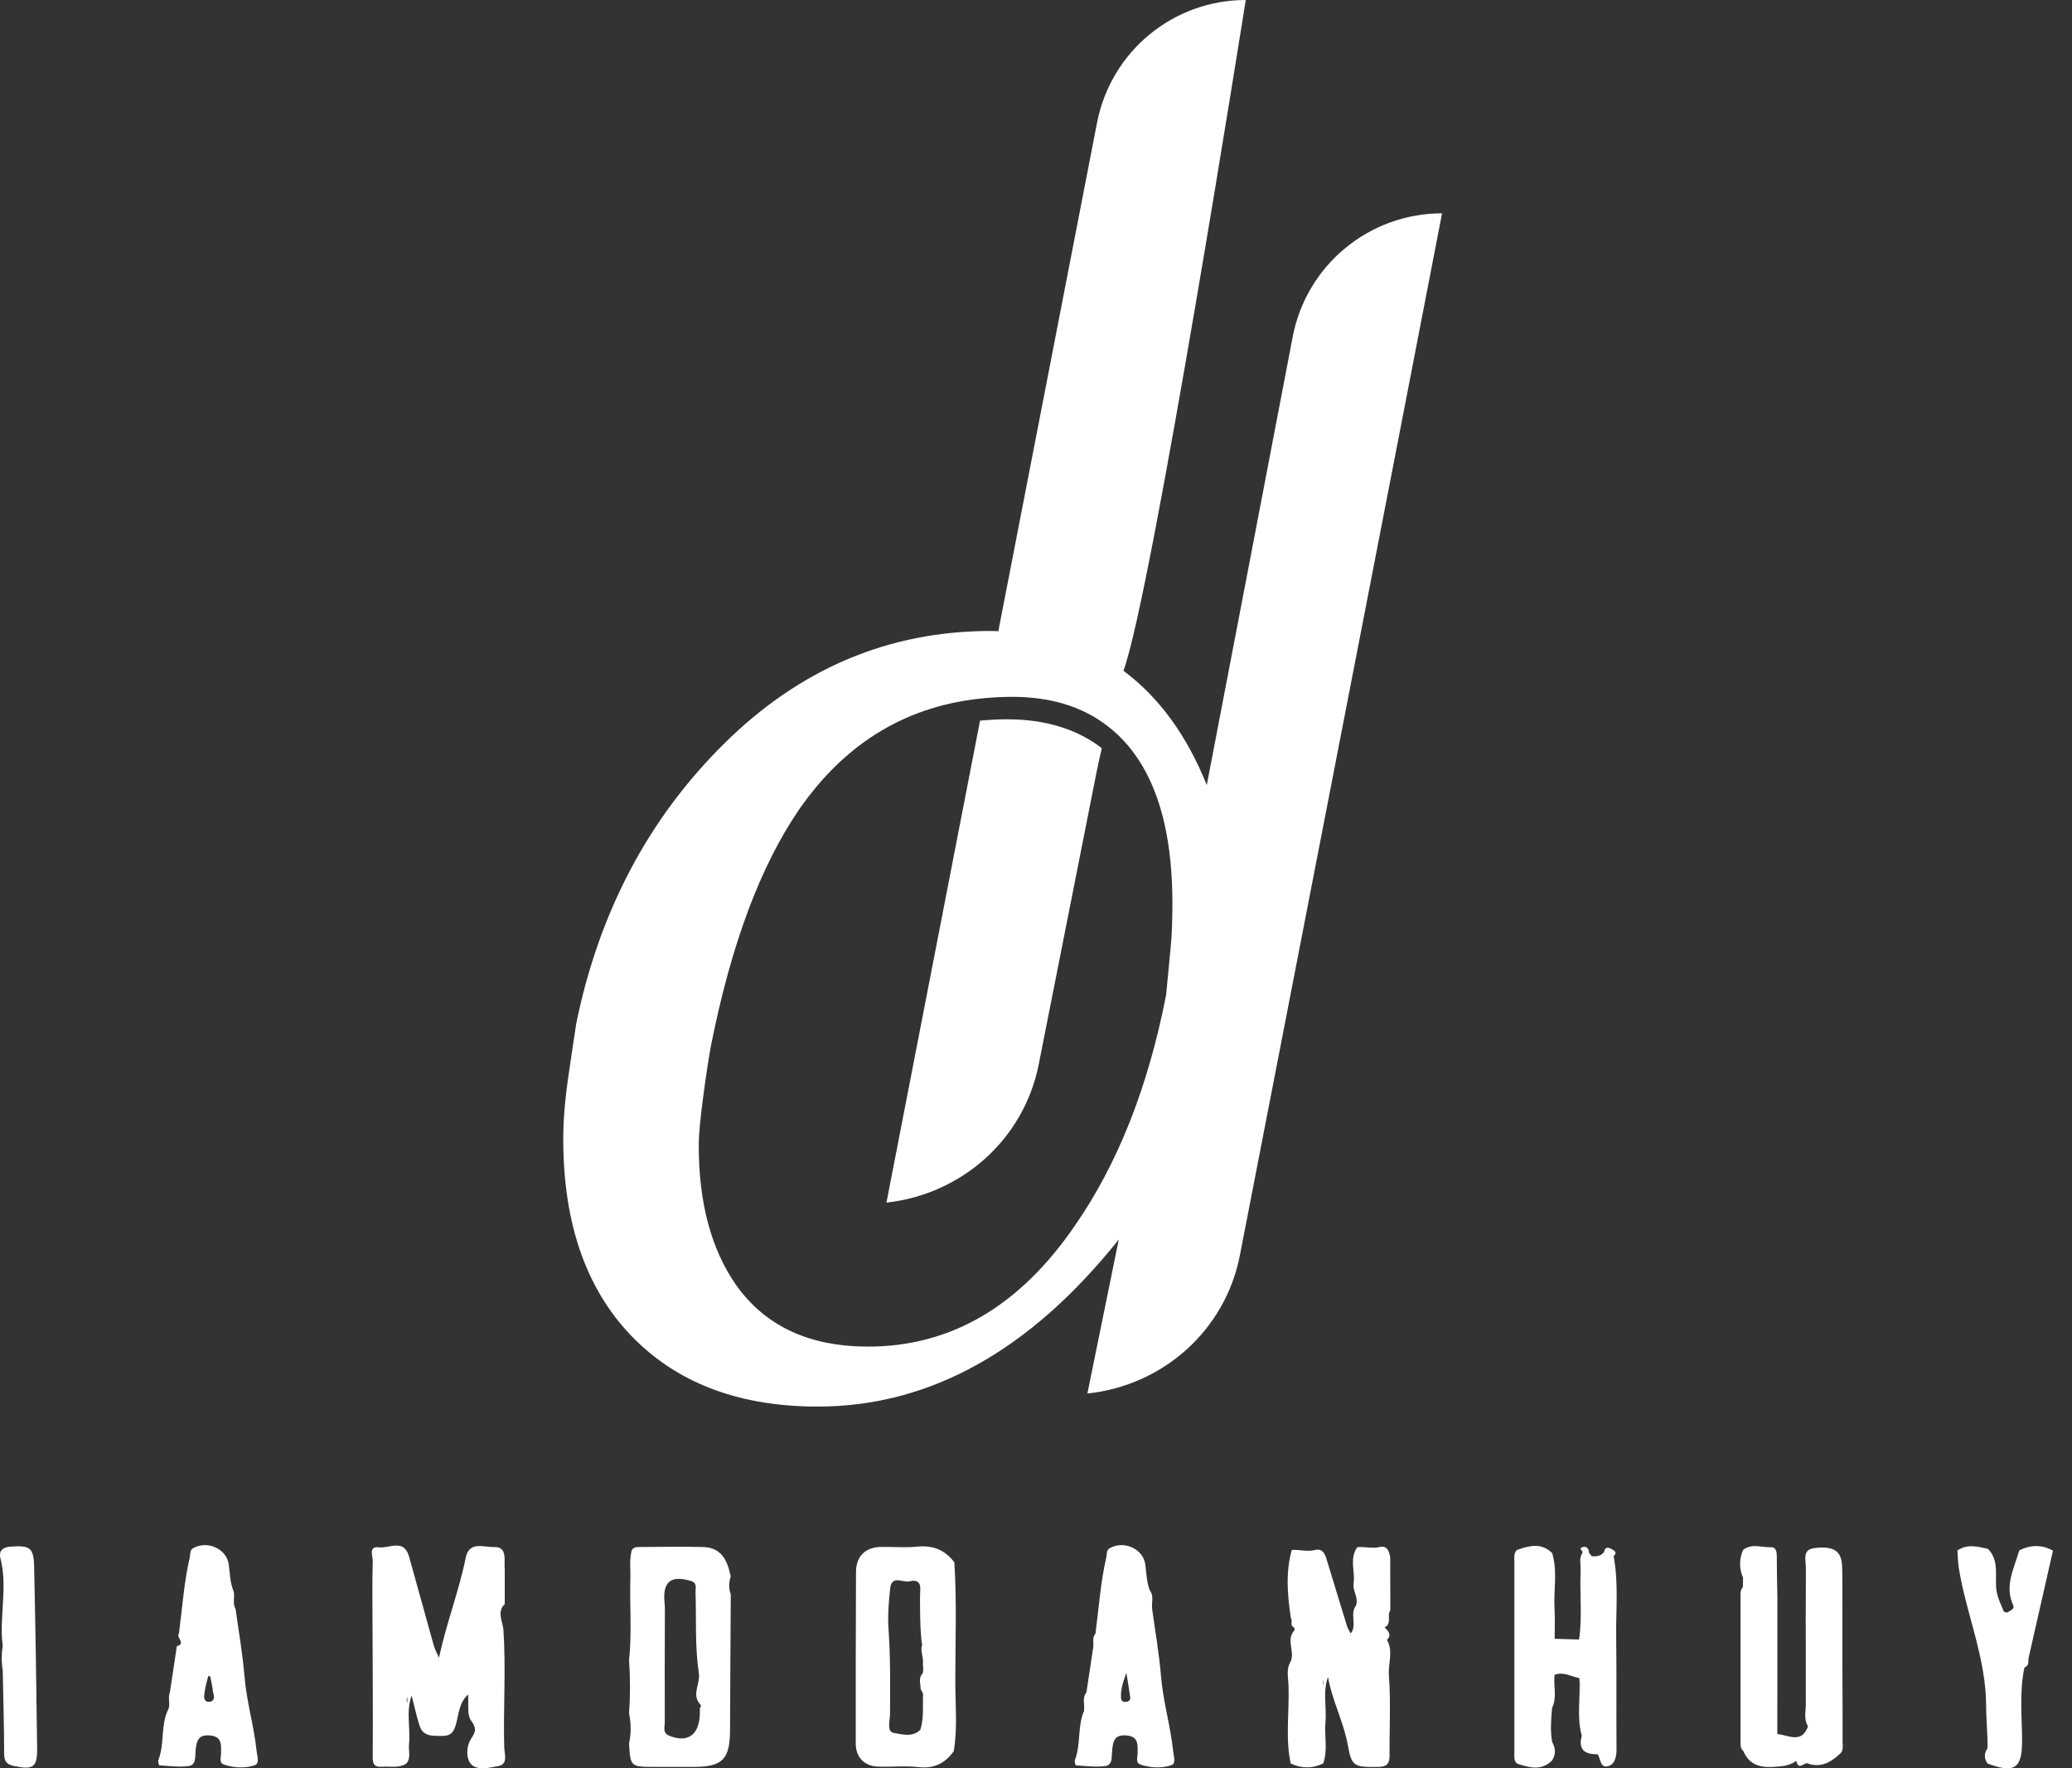 <svg fill="none" height="64" viewBox="0 0 75 64" width="75" xmlns="http://www.w3.org/2000/svg" xmlns:xlink="http://www.w3.org/1999/xlink"><rect x="0" y="0" width="75" height="64" fill="#333333" stroke="none"/><clipPath id="a"><path d="m0 0h74.309v64h-74.309z"/></clipPath><g clip-path="url(#a)" fill="#fff"><path d="m35.475 26.081-3.388 17.445h.009c2.729-.306 4.968-2.303 5.502-4.998l2.09-10.561c.06-.306.126-.597.195-.887-.899-.693-2.042-1.046-3.436-1.046-.333 0-.654.018-.972.048z"/><path d="m52.198 7.721c-2.639 0-4.909 1.874-5.406 4.468l-.813 4.243-.435 2.273-1.862 9.709c-.72-1.793-1.724-3.172-3.01-4.132-.003 0-.003-.003-.006-.003 1.032-2.816 4.426-24.279 4.426-24.279-2.627 0-4.881 1.862-5.382 4.438l-3.574 18.408c-.093-.003-.18-.009-.273-.009-3.679 0-6.894 1.355-9.637 4.063-2.747 2.711-4.534 6.087-5.367 10.138-.075.48-.171 1.133-.291 1.955-.12.822-.18 1.568-.18 2.234 0 3.142.878 5.574 2.636 7.295 1.628 1.589 3.817 2.387 6.573 2.387 4.051 0 7.682-2.015 10.899-6.048l-1.136 5.574h.009c2.738-.291 4.987-2.297 5.511-5.002l5.301-27.298.582-2.998zm-9.82 26.528c-.036.378-.093.966-.168 1.76-.648 3.328-1.748 6.111-3.301 8.348-1.997 2.921-4.495 4.381-7.487 4.381-2.126 0-3.718-.741-4.771-2.219-.905-1.295-1.358-2.978-1.358-5.049 0-.39.054-.999.168-1.829.111-.831.204-1.433.276-1.802.723-3.643 1.784-6.492 3.19-8.543 1.694-2.441 3.94-3.781 6.738-4.03.318-.027.642-.045.975-.045 1.394 0 2.537.354 3.436 1.046.45.345.843.768 1.169 1.283.795 1.238 1.193 2.959 1.193 5.157-.003.651-.021 1.163-.06 1.541z"/><path d="m.099 59.574c-.138-1.052.189-2.114-.081-3.163-.066-.255.048-.408.351-.432.714-.054.852.03.867.729.048 2.183.081 4.366.108 6.549.009.714-.135.806-.837.66-.252-.051-.357-.162-.357-.438 0-1.004-.033-2.009-.051-3.014-.048-.294-.048-.594 0-.89z"/><path d="m18.252 63.265c-.039-1.427.066-2.855-.03-4.285-.018-.267-.252-.639.048-.923 0-.411 0-.822 0-1.232-.003-.093-.009-.183-.006-.276.012-.276-.012-.567-.363-.555-.378.012-.92-.231-1.043.384-.24 1.193-.687 2.327-.969 3.622-.093-.21-.153-.321-.186-.438-.303-1.077-.594-2.156-.899-3.232-.186-.651-.717-.282-1.085-.327-.393-.048-.222.315-.228.489-.021.84-.009 1.679-.006 2.519.003 1.529.018 3.061.006 4.591-.003.285.096.36.348.342.291-.021.594.06.864-.111.186-.21.078-.465.102-.699.06-.588-.117-1.187.096-1.766.093.363.171.732.285 1.089.129.405.48.369.813.372.318.003.426-.129.513-.444.093-.345.102-.753.429-1.056.03.351-.045.729.108.939.204.282.18.393.003.663-.174.267-.198.726.015.936.216.216.648.114.966.054.363-.066.228-.42.222-.654zm-3.508-1.835c-.003.072-.003.141-.003.213-.021-.078-.042-.159.003-.213z"/><path d="m58.501 59.238c-.012-.972.09-1.949-.093-2.918.135-.12.048-.183-.06-.246-.135-.078-.246-.102-.285.096-.114.153-.276.168-.447.156-.033-.042-.066-.087-.099-.129-.009-.156-.087-.249-.243-.198-.159.054.048.132.003.204-.129.204-.054.432-.063.648-.039.828.066 1.661-.057 2.489-.294-.009-.591-.018-.884-.027 0-.354.018-.708-.003-1.061-.042-.681.117-1.37-.087-2.042-.396-.387-.834-.267-1.277-.111-.12.123-.09.279-.09.423v6.885c0 .147-.03.303.093.423.441.144.879.276 1.271-.111.138-.222.135-.444.003-.669-.075-.411-.036-.825-.003-1.235.192-.387.042-.801.09-1.196.321-.129.6.066.896.117.039.177.057.357.063.534-.015-.18-.033-.357-.063-.534.054.696-.105 1.4.09 2.087-.111.402.012.645.459.666.042.003.081.006.123.009.099.174.087.513.381.423.234-.072.297-.339.294-.609-.012-1.355.006-2.714-.012-4.072z"/><path d="m50.324 56.381c-.042-.222-.096-.459-.393-.387-.273.063-.534-.024-.801.003-.288.402-.084.852-.129 1.277-.063.291.195.549.078.843-.231.303.054.705-.186 1.004-.042-.078-.099-.156-.126-.24-.249-.801-.492-1.601-.735-2.402-.066-.219-.141-.453-.435-.378-.285.072-.561-.024-.84-.003-.225.819-.156 1.637-.033 2.459.081.102-.054.279.12.348.012.033.018.066.012.102-.324.342.027.765-.135 1.124-.174.276-.09.582-.081.87.036.942-.12 1.886.078 2.825.393.186.786.189 1.178 0 .174-.486.036-.99.081-1.484.051-.549-.105-1.106.093-1.646.147.858.573 1.631.723 2.495.129.75.246.768 1.076.762.315-.003.432-.105.429-.414-.009-.966.048-1.937-.024-2.897-.033-.429.168-.873-.069-1.286.18-.192.048-.324-.087-.453.276-.138.075-.435.207-.621-.003-.633-.003-1.268-.003-1.901zm-2.417 4.429v.189c-.015-.066-.024-.132 0-.189z"/><path d="m26.45 57.053c-.117-.561-.327-1.046-1.008-1.062-.744-.015-1.49-.006-2.234 0-.156 0-.345-.018-.363.225-.06.273-.021.552-.027.828-.033 1.01.06 2.027-.048 3.037.045.645.045 1.289 0 1.931.078.366.075.729 0 1.094.051.843.051.843.951.843h1.397c1.032 0 1.301-.276 1.307-1.322.006-1.64.018-3.283.027-4.924-.084-.222-.066-.435-.003-.651zm-1.082 4.708c-.009.03-.021.045-.033.045-.003.111 0 .219-.009.33-.054.69-.471.945-1.107.684-.243-.099-.156-.318-.156-.483-.006-1.286 0-2.573.003-3.859 0-.15.006-.3-.009-.447-.084-.777.216-1.028.945-.813.249.075.168.261.174.408.033.978-.027 1.967.12 2.926.06.39-.267.768.036 1.119.036.03.048.06.036.09z"/><path d="m34.579 60.888c0-1.445.057-2.893-.033-4.339-.339-.456-.783-.63-1.355-.57-.426.042-.858.003-1.286.009-.582.009-.917.33-.92.911-.009 2.069-.012 4.138-.009 6.207 0 .501.315.819.819.834.486.015.975-.036 1.454.018.561.063.96-.138 1.274-.576.141-.831.057-1.664.057-2.495zm-1.256.243c.036.057.066.117.09.183-.021.432.036.87-.099 1.292-.288.285-.675.162-.963.114-.264-.045-.135-.447-.135-.699.006-1.022.018-2.042-.054-3.062-.033-.489.006-.987.06-1.472.057-.498.468-.192.711-.255.228-.06.399.012.378.312-.021.288-.012 1.643.069 1.985-.072.168.024.411.03.588-.018.15.036.303-.015.453-.165.165-.066.369-.072.561z"/><path d="m66.696 63.038c.003-.864-.003-1.724-.006-2.588 0-.774 0-1.544 0-2.318 0-.36-.003-.723-.003-1.082-.009-.537.048-1.071-.792-1.038-.417.018-.594.075-.54.537.018.165.009.333.012.501 0 .297-.003.597-.003.893 0 .237-.003.474-.003.711 0 .21.003.423.003.633v2.27c.024.309-.102.63.081.923-.231.648-.711.315-1.112.282 0-.783.003-1.568.003-2.351 0-.234 0-.465 0-.699 0-.627 0-1.25 0-1.877-.009-.483-.021-.969-.021-1.451 0-.177 0-.39-.213-.384-.336.012-.696-.15-1.01.099-.141.336-.141.669 0 1.004 0 .114-.003.228-.003.339-.087.09-.087.201-.087.312v5.262c0 .129-.012.264.102.363.201.468.564.597 1.052.573.312-.018.609-.03.867-.222.06.336.243.105.381.084.471.183.84-.009 1.178-.321.162-.12.114-.297.114-.456z"/><path d="m9.289 63.379c-.096-.914-.366-1.799-.441-2.72-.066-.813-.21-1.619-.321-2.429-.132-.213.003-.456-.087-.675-.114-.3-.117-.615-.159-.926-.075-.573-.768-.879-1.274-.603-.15.081-.108.201-.135.324-.213.915-.273 1.85-.396 2.777-.117.138.273.357-.075.456-.084.558-.168 1.115-.252 1.67-.09.216.048.462-.087.672-.246.567-.105 1.205-.33 1.775-.021.054.018.192.039.195.351.021.705.069 1.049.027.285-.036.237-.321.258-.54.03-.315.057-.615.525-.57.456.042.393.366.399.642.003.162-.099.345.126.42.36.114.744.132 1.094.015.186-.066.084-.333.066-.51zm-1.628-1.805c-.051.03-.162.03-.204-.006-.114-.099-.054-.249-.042-.369.021-.18.081-.357.123-.537.024.003.048.009.072.012.033.183.078.363.099.546.018.12.096.264-.048.354z"/><path d="m42.465 63.379c-.096-.914-.366-1.799-.441-2.72-.066-.813-.21-1.619-.321-2.429-.027-.225.075-.468-.087-.675-.114-.3-.117-.615-.159-.926-.075-.573-.768-.879-1.274-.603-.15.081-.108.201-.135.324-.213.915-.273 1.85-.396 2.777-.12.138-.066.303-.075.456-.084.558-.168 1.115-.252 1.67-.162.207-.057.447-.087.672-.246.567-.105 1.205-.33 1.775-.021.054.018.192.039.195.351.021.705.069 1.049.027.285-.036.237-.321.258-.54.03-.315.057-.615.525-.57.456.042.393.366.399.642.003.162-.099.345.126.42.36.114.744.132 1.094.015.183-.066.084-.333.066-.51zm-1.721-1.784c-.117.009-.165-.045-.168-.159-.009-.264.054-.513.195-.891.06.372.105.627.138.882.018.117-.057.162-.165.168z"/><path d="m73.091 56.114c-.183.651-.546 1.274-.219 1.988.063.135-.12.201-.228.264-.036-.009-.072-.021-.108-.03-.096-.249-.222-.465-.267-.753-.078-.507.12-1.088-.309-1.523-.375-.087-.75-.186-1.109.057.018.216.021.438.054.651.273 1.667.984 3.241.987 4.978 0 .501.06 1.016.051 1.529-.129.186-.132.369.003.555.981.366 1.25.174 1.247-.831-.003-.882-.105-1.772.087-2.648.162-.057.138-.198.144-.324.297-1.301.591-2.603.887-3.904-.408-.225-.813-.213-1.22-.009z"/></g></svg>